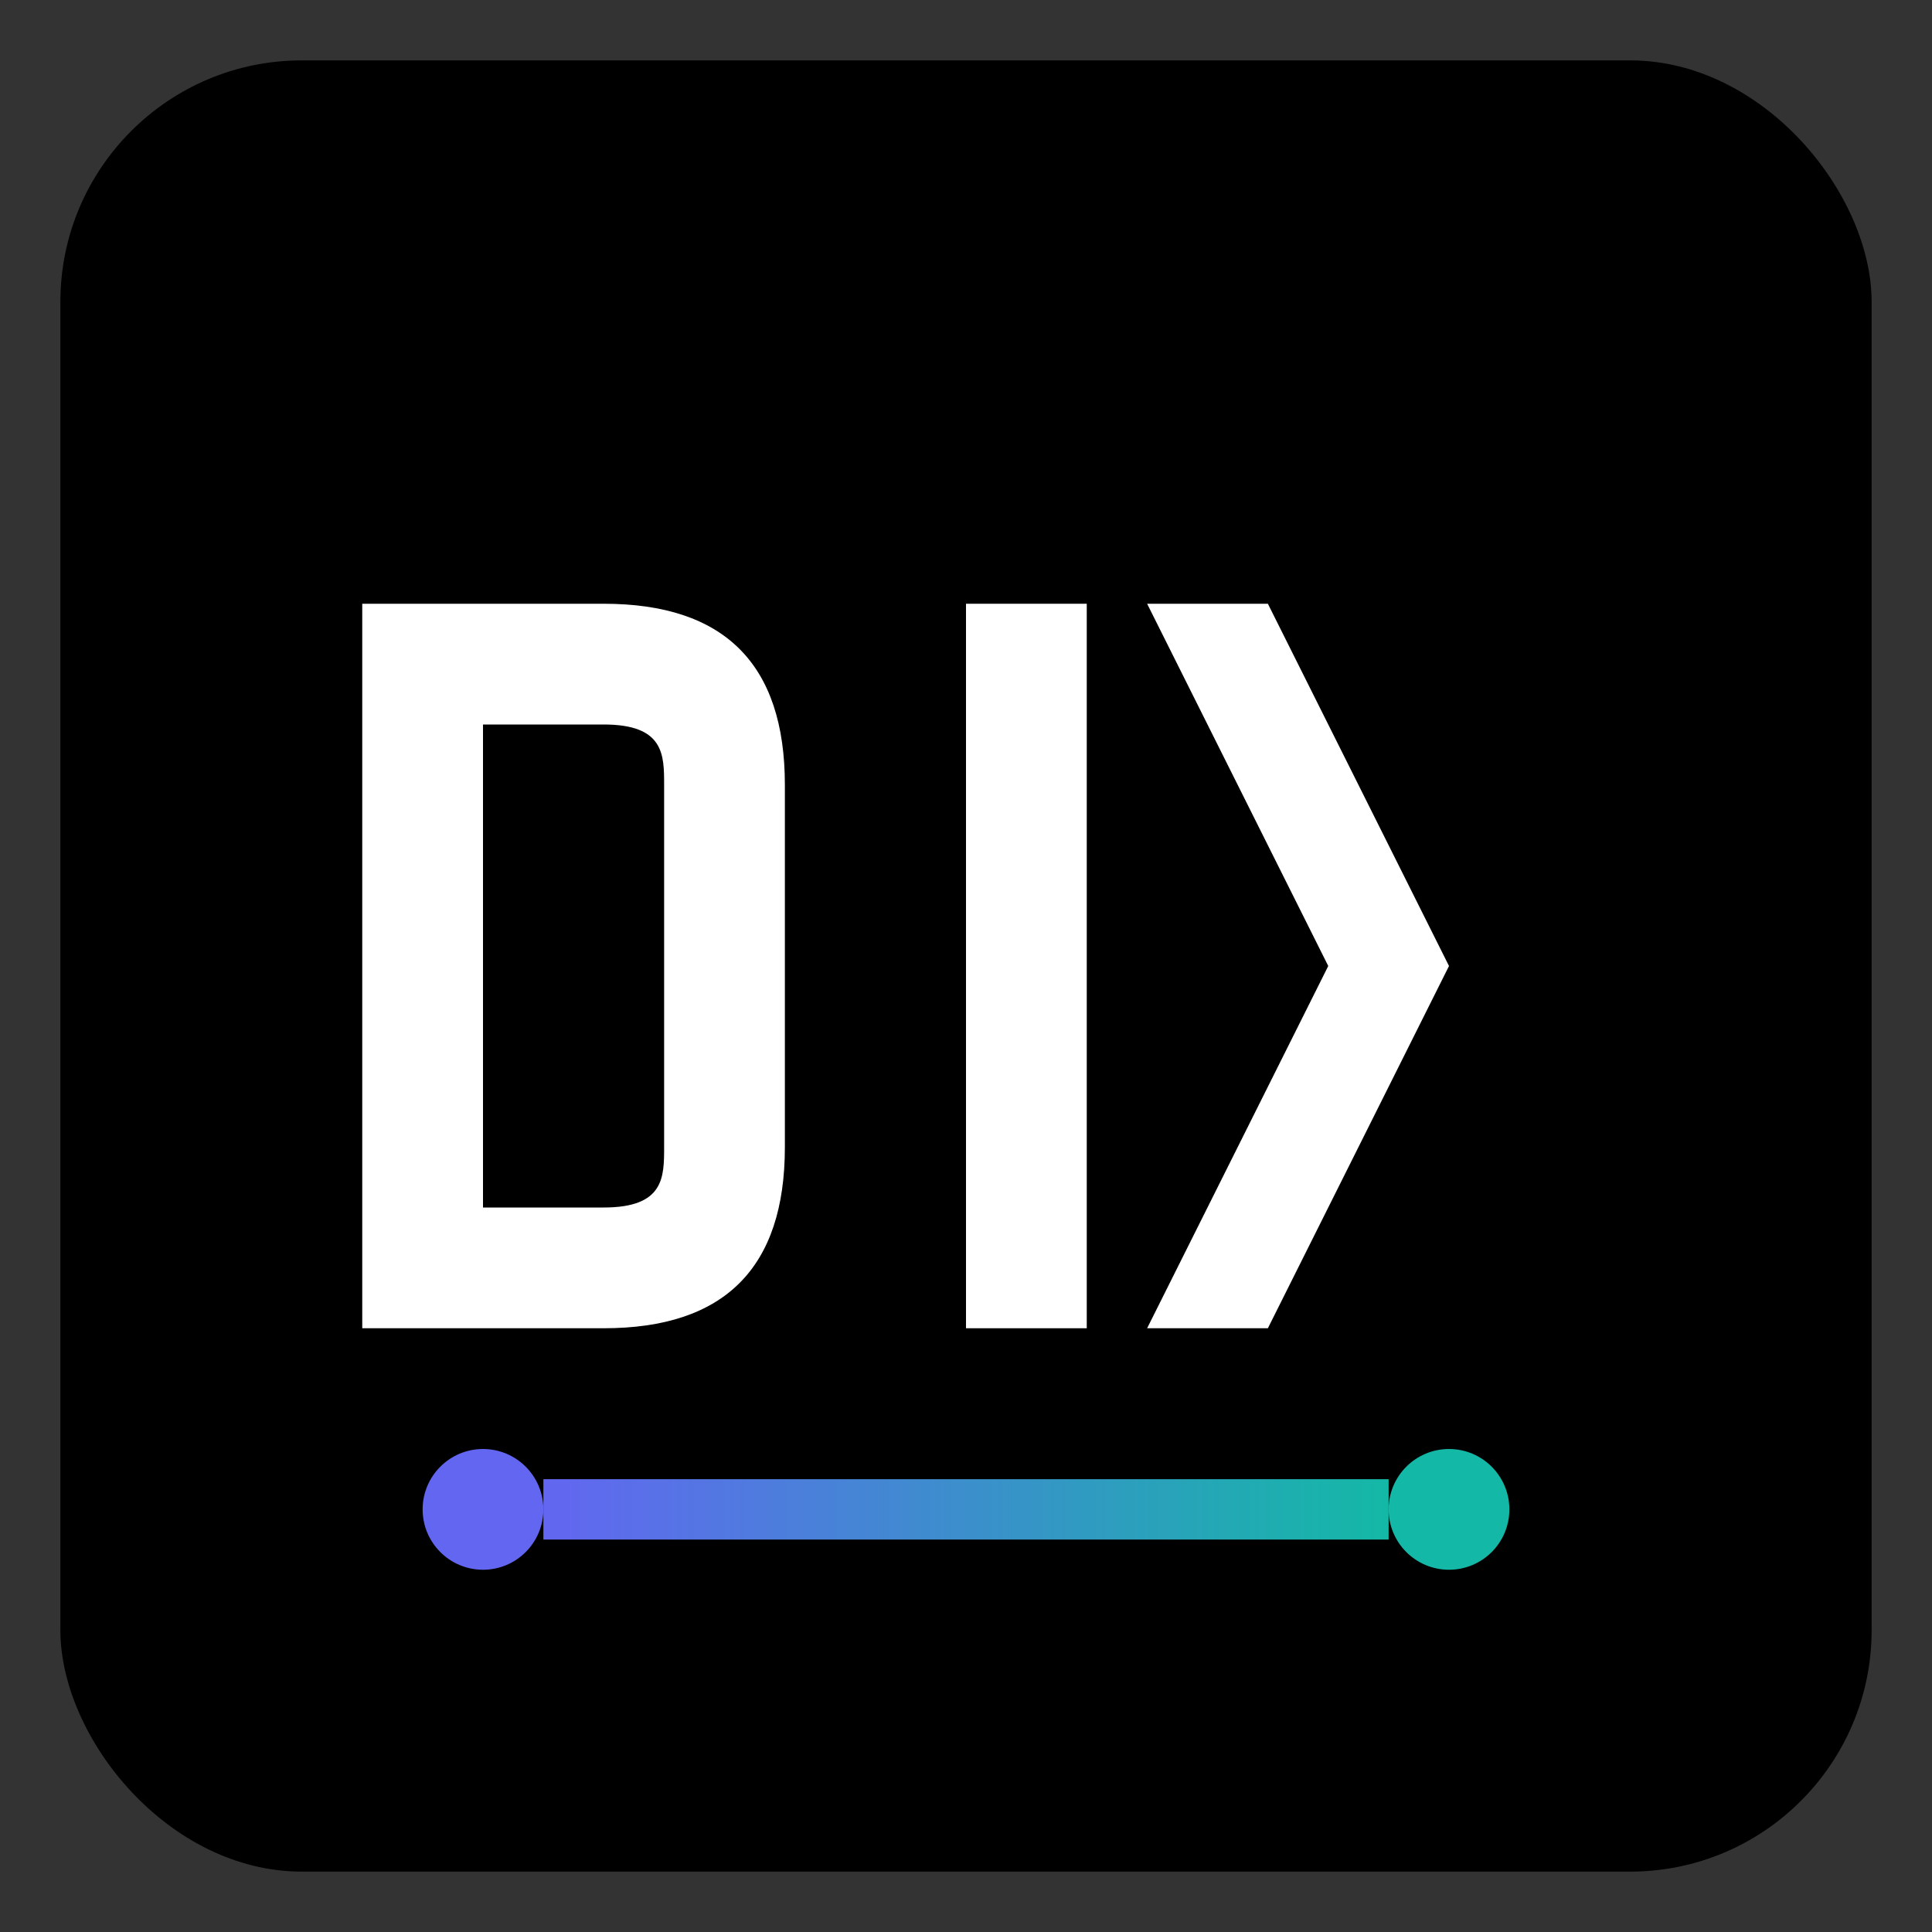 <?xml version="1.0" encoding="UTF-8"?>
<svg width="64" height="64" viewBox="0 0 64 64" fill="none" xmlns="http://www.w3.org/2000/svg">
    <rect x="0" y="0" width="64" height="64" fill="#333333" stroke="none"/>
    <!-- Background -->
    <rect x="2" y="2" width="60" height="60" rx="8" fill="black"/>
    
    <!-- DEV Letters -->
    <path d="M12 20h8c4 0 6 2 6 6v12c0 4-2 6-6 6h-8V20zm4 4v16h4c2 0 2-1 2-2V26c0-1 0-2-2-2h-4z" fill="white"/>
    <path d="M32 20h4v24h-4V20z" fill="white"/>
    <path d="M42 20l6 12-6 12h-4l6-12-6-12h4z" fill="white"/>
    
    <!-- Data Points -->
    <circle cx="16" cy="50" r="2" fill="#6366f1"/>
    <circle cx="48" cy="50" r="2" fill="#14b8a6"/>
    
    <!-- Connecting Line -->
    <path d="M18 50h28" stroke="url(#devto-gradient)" stroke-width="2"/>
    
    <!-- Gradient Definition -->
    <defs>
        <linearGradient id="devto-gradient" x1="18" y1="50" x2="46" y2="50" gradientUnits="userSpaceOnUse">
            <stop offset="0%" stop-color="#6366f1"/>
            <stop offset="100%" stop-color="#14b8a6"/>
        </linearGradient>
    </defs>
</svg>
